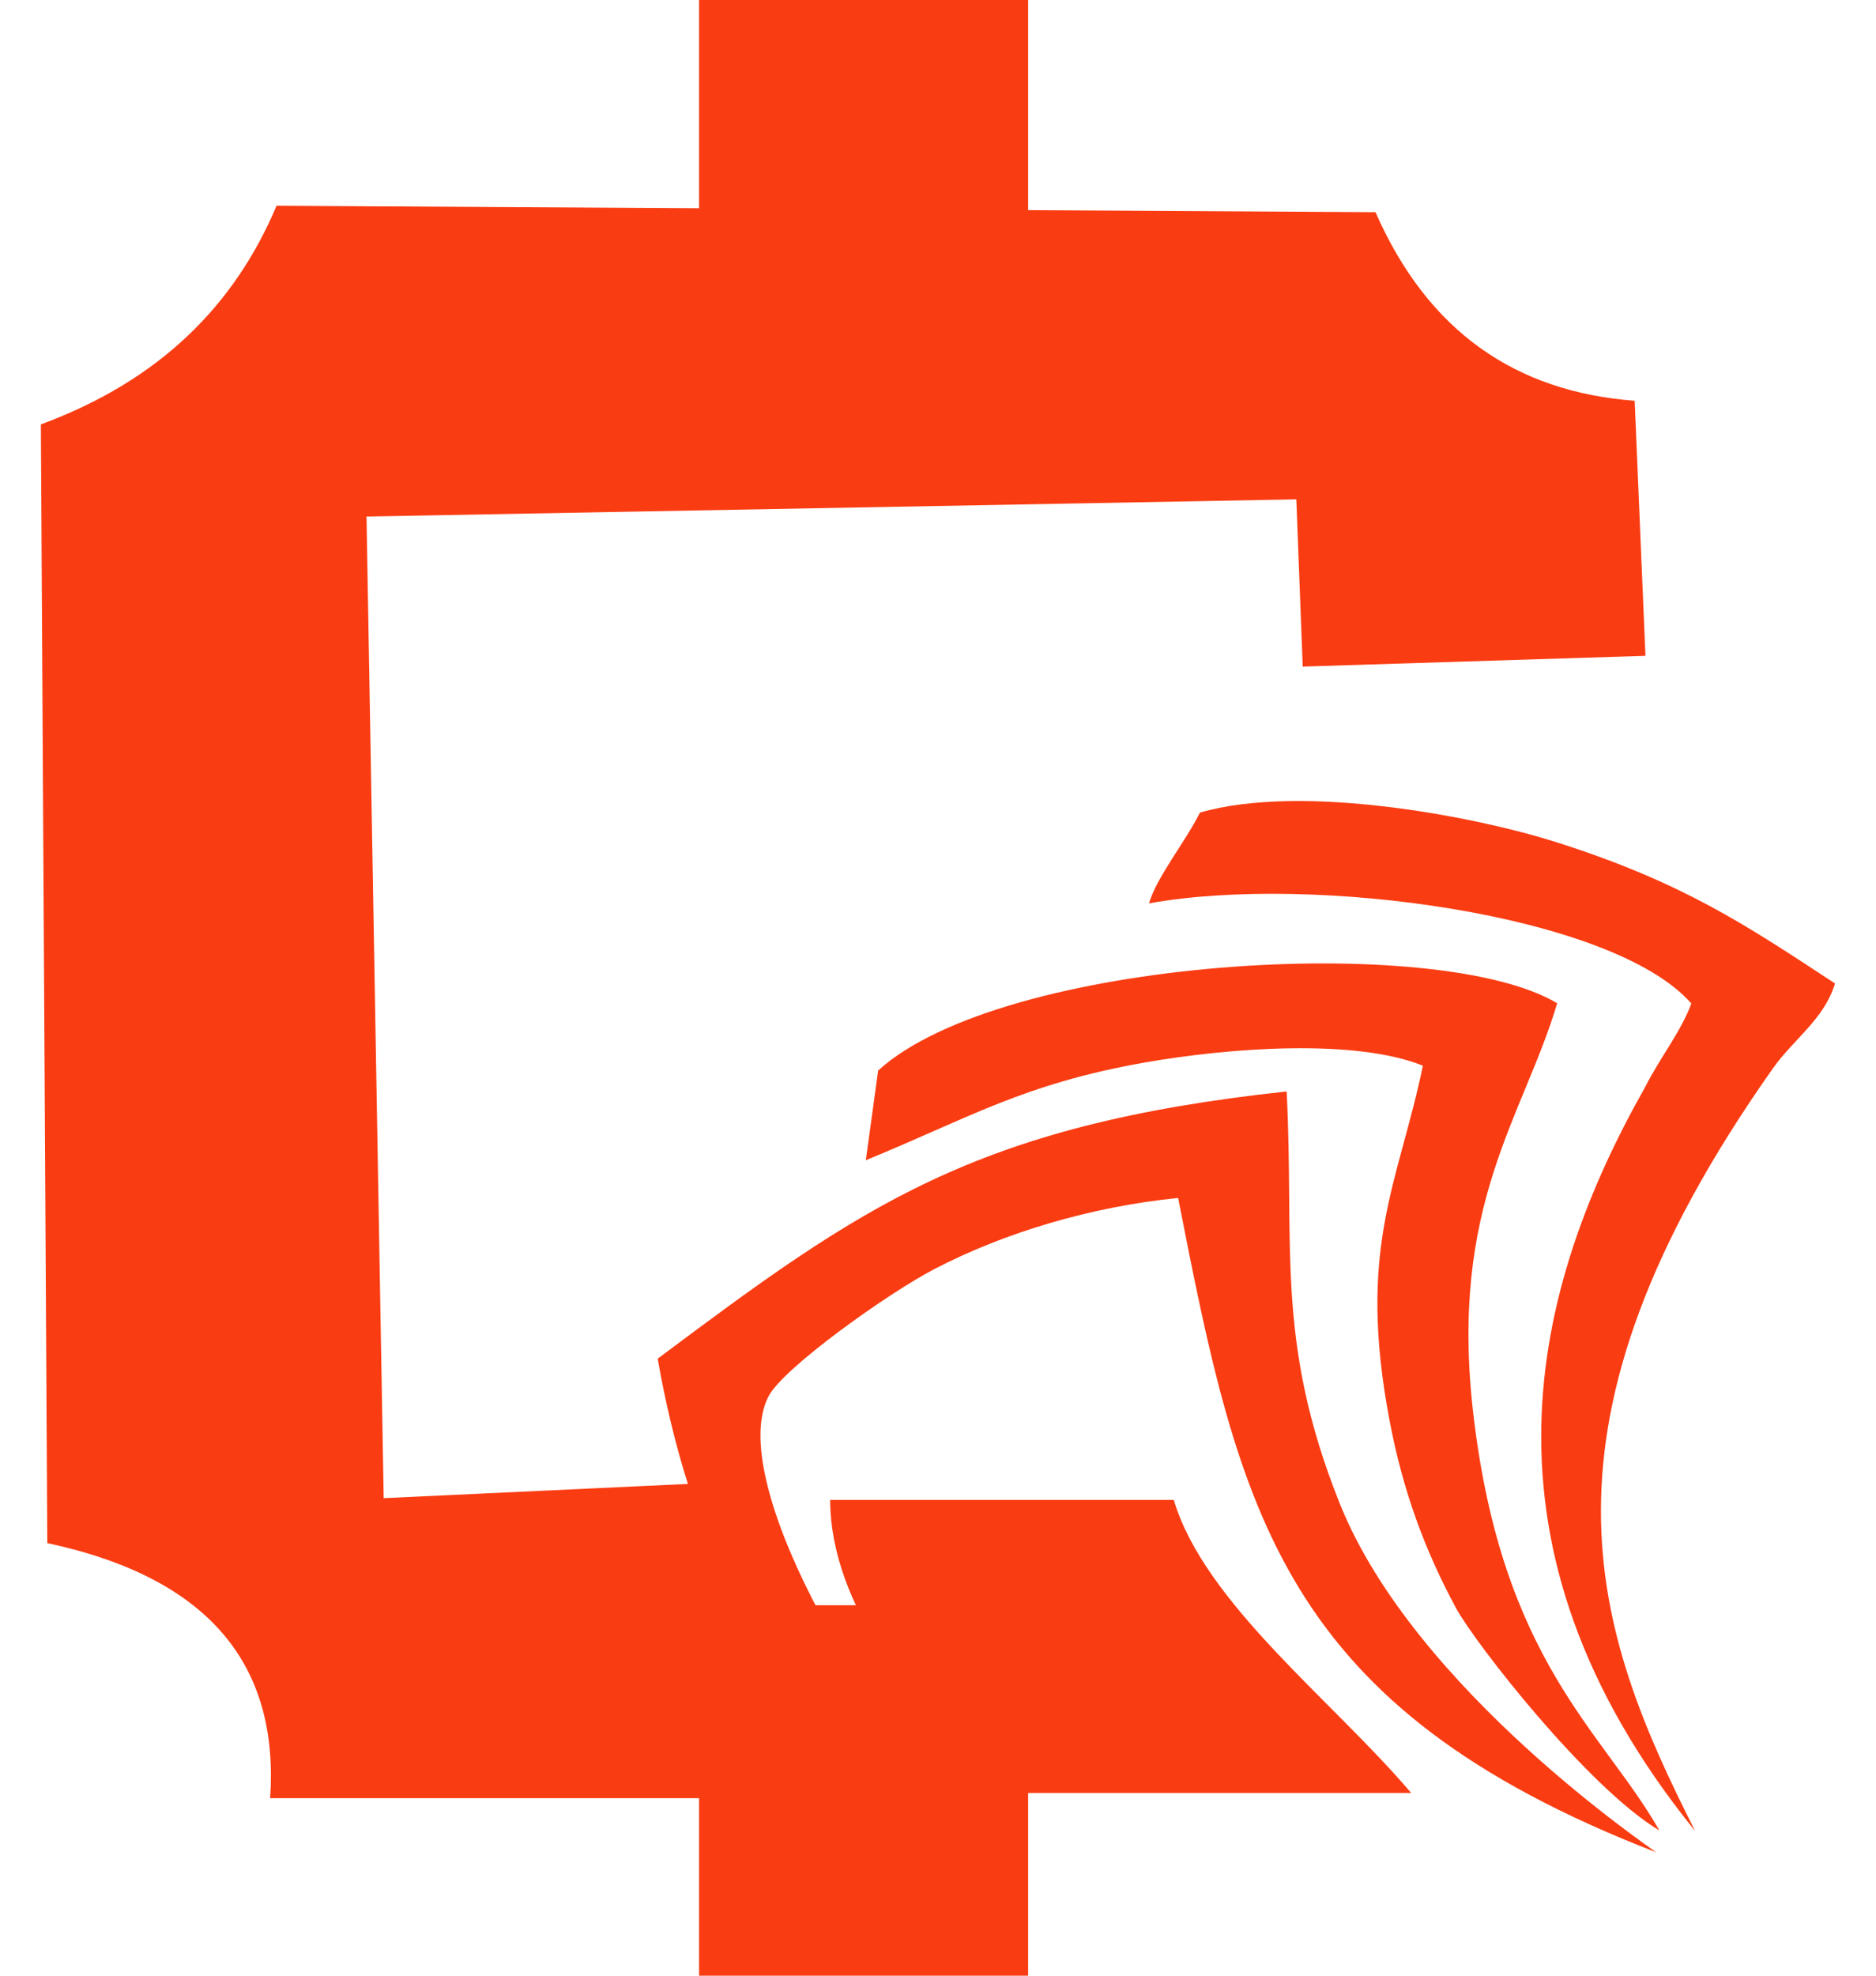 <svg width="19" height="20" viewBox="0 0 19 20" fill="none" xmlns="http://www.w3.org/2000/svg">
<path fill-rule="evenodd" clip-rule="evenodd" d="M9.428 18.203H2.736C2.827 16.874 2.141 15.976 0.479 15.621L0.414 4.296C1.621 3.852 2.378 3.086 2.801 2.083L13.931 2.148C14.462 3.358 15.353 3.967 16.556 4.057L16.665 6.639L13.194 6.748L13.129 5.055L3.712 5.229L3.886 15.166L6.967 15.022C6.841 14.625 6.739 14.2 6.661 13.754C8.72 12.215 9.86 11.39 13.031 11.049C13.112 12.593 12.91 13.575 13.568 15.218C14.326 17.115 16.78 18.746 16.771 18.75C12.967 17.276 12.556 15.312 11.932 12.127C11.053 12.215 10.176 12.476 9.463 12.847C8.991 13.093 7.932 13.847 7.783 14.136C7.312 15.052 9.018 17.749 9.627 18.079L9.615 18.276C9.552 18.254 9.489 18.23 9.428 18.203L9.428 18.204V18.203ZM8.408 15.184H11.888C12.198 16.228 13.501 17.218 14.293 18.151H10.078C9.262 17.253 8.412 16.267 8.408 15.184ZM17.168 18.535C16.142 16.509 15.388 14.454 17.956 10.815C18.168 10.516 18.474 10.319 18.585 9.956C17.674 9.357 17.04 8.933 15.773 8.529C14.943 8.264 13.188 7.927 12.153 8.226C11.997 8.535 11.715 8.878 11.637 9.145C13.286 8.846 16.34 9.253 17.13 10.159C17.022 10.448 16.816 10.7 16.661 11.006C15.523 13.018 14.828 15.645 17.168 18.535V18.535ZM16.806 18.53C16.232 17.523 15.212 16.816 14.921 14.308C14.675 12.192 15.428 11.309 15.771 10.156C14.568 9.434 10.149 9.695 8.894 10.837L8.769 11.745C9.813 11.318 10.364 10.972 11.599 10.755C12.452 10.606 13.724 10.512 14.411 10.788C14.163 11.985 13.738 12.624 14.075 14.389C14.208 15.088 14.428 15.689 14.746 16.278C14.936 16.63 16.078 18.095 16.806 18.53Z" fill="#FA3C12"/>
<rect x="7.08" width="3.333" height="3.75" fill="#FA3C12"/>
<rect x="7.08" y="16.25" width="3.333" height="3.75" fill="#FA3C12"/>
</svg>
